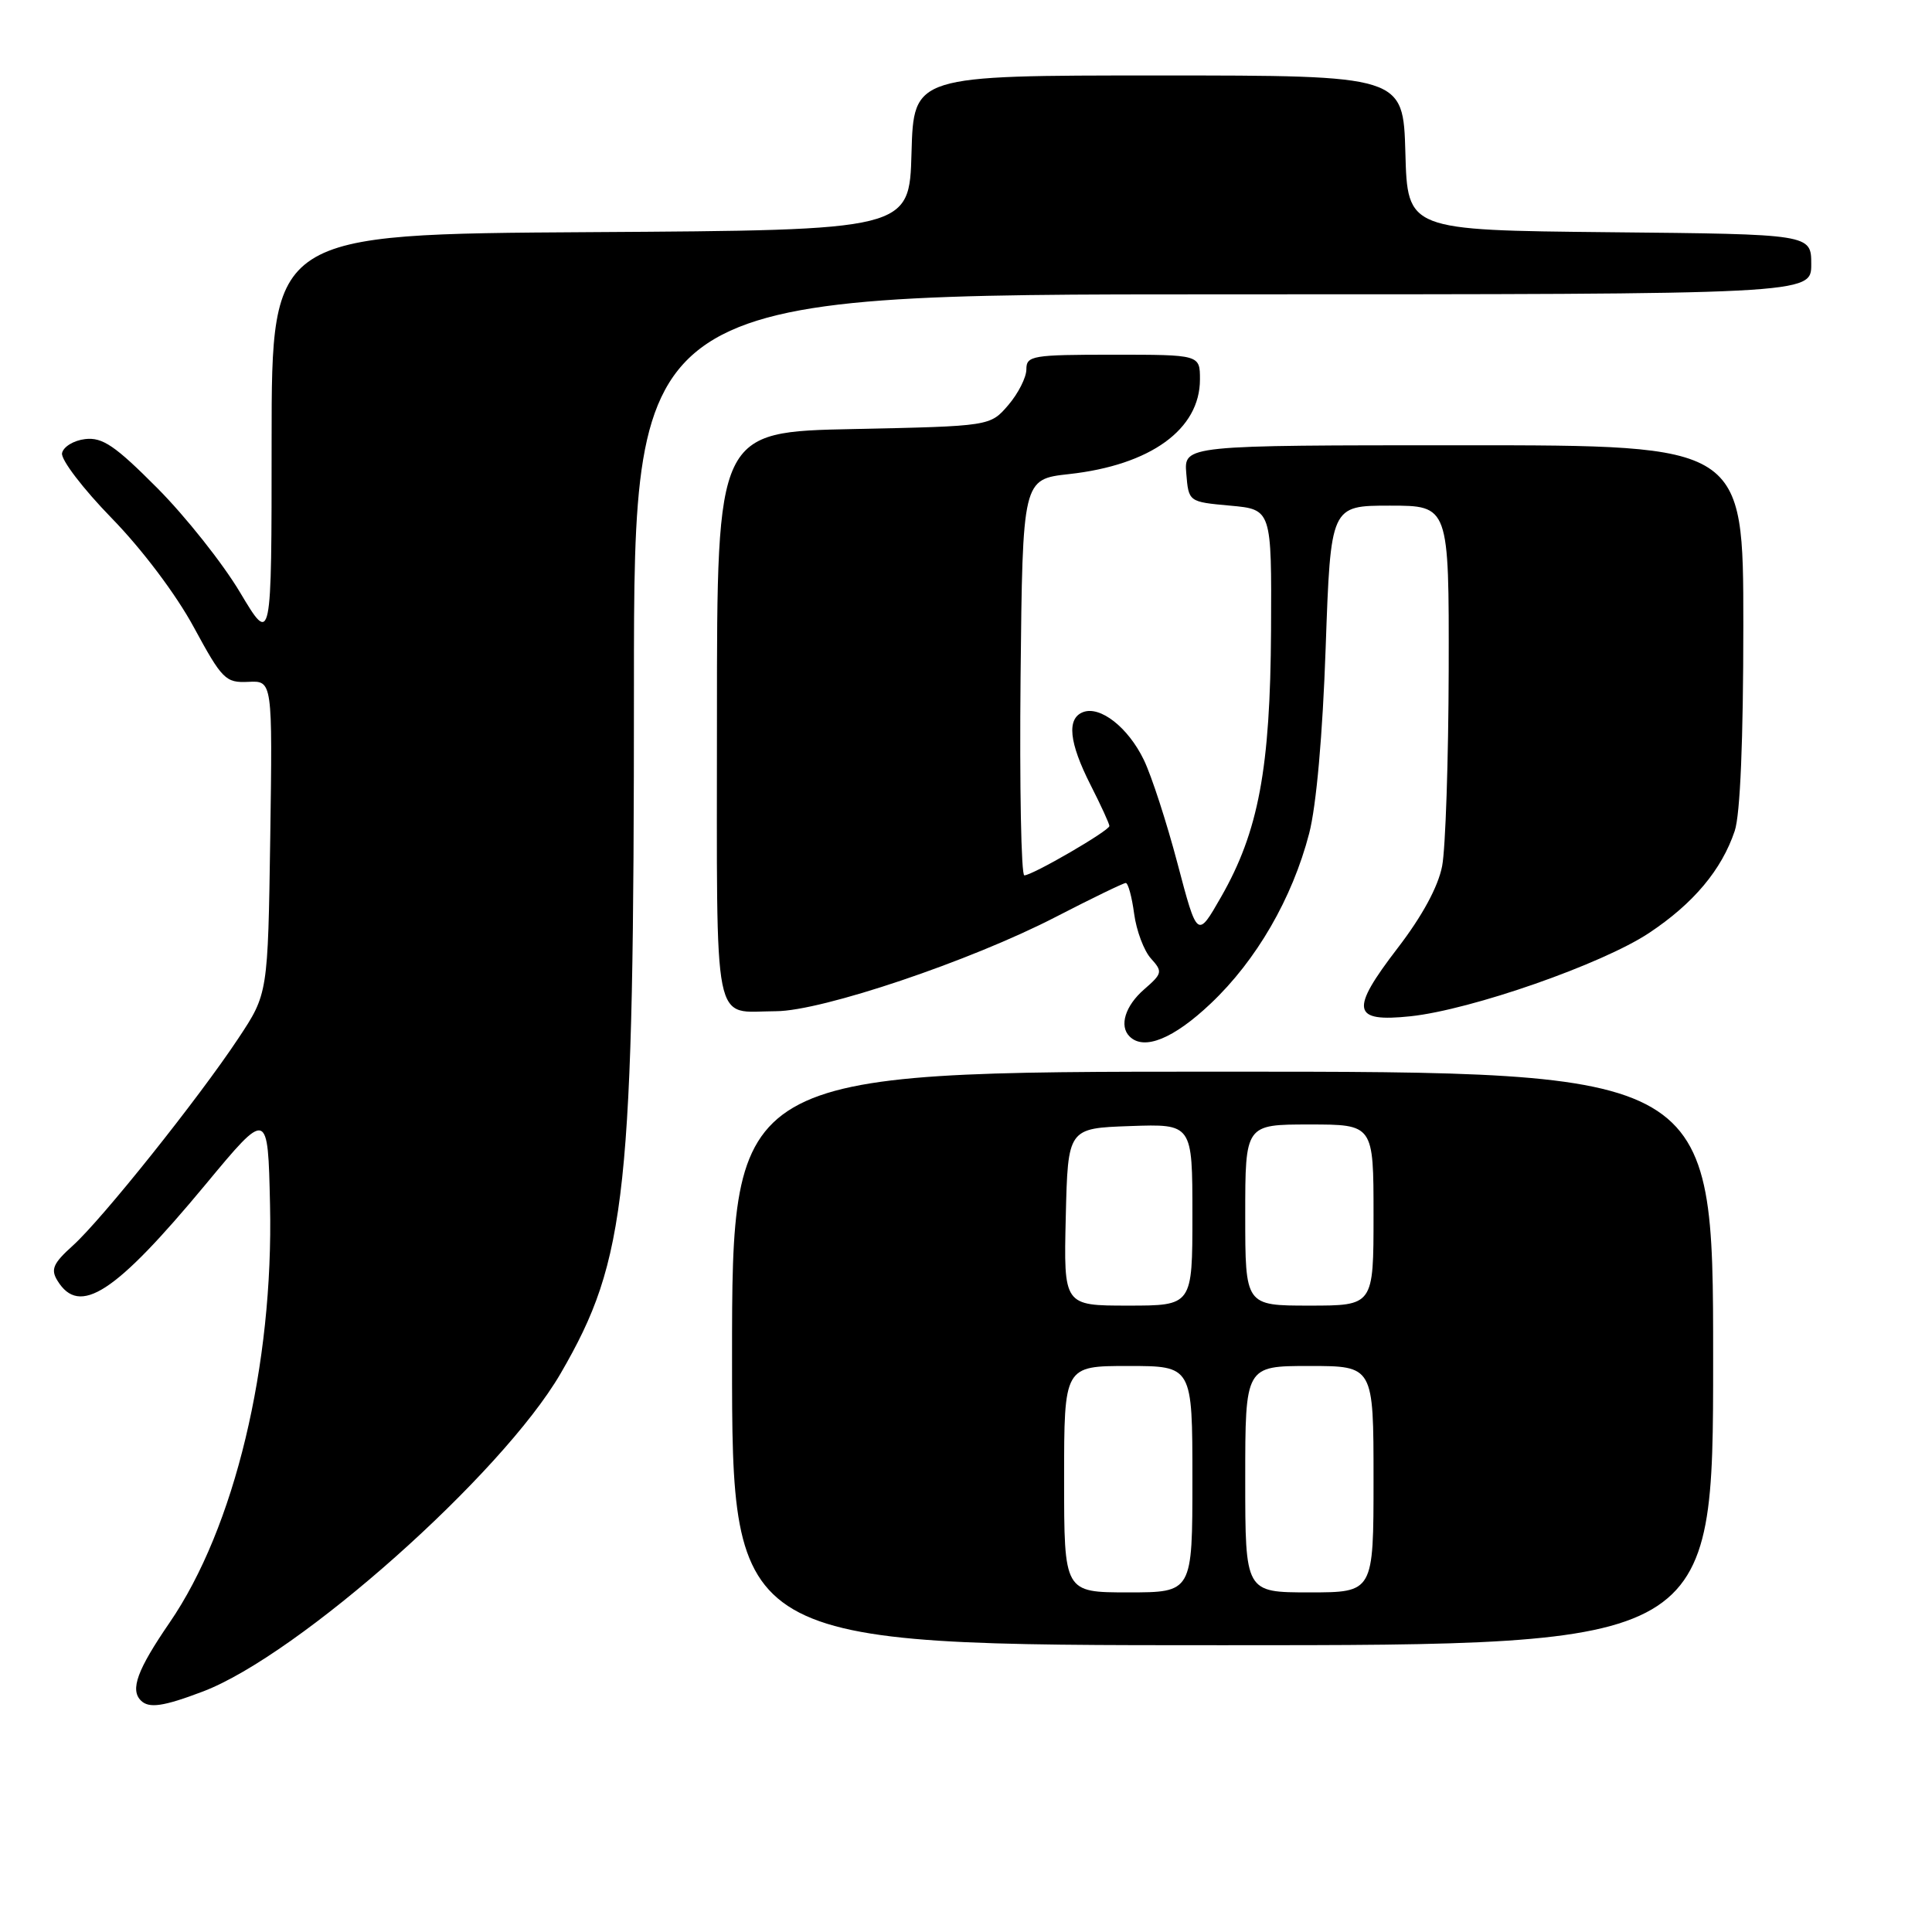 <?xml version="1.0" encoding="UTF-8" standalone="no"?>
<!DOCTYPE svg PUBLIC "-//W3C//DTD SVG 1.1//EN" "http://www.w3.org/Graphics/SVG/1.1/DTD/svg11.dtd" >
<svg xmlns="http://www.w3.org/2000/svg" xmlns:xlink="http://www.w3.org/1999/xlink" version="1.1" viewBox="0 0 256 256">
 <g >
 <path fill="currentColor"
d=" M 26.87 224.14 C 39.57 219.32 66.51 195.36 74.28 182.00 C 83.09 166.82 84.00 158.34 84.00 90.89 C 84.00 39.00 84.00 39.00 162.00 39.00 C 240.00 39.00 240.00 39.00 240.00 35.02 C 240.00 31.03 240.00 31.03 213.25 30.77 C 186.50 30.50 186.50 30.50 186.22 20.25 C 185.93 10.00 185.93 10.00 153.50 10.00 C 121.07 10.00 121.07 10.00 120.78 20.25 C 120.50 30.50 120.50 30.50 78.25 30.76 C 36.00 31.02 36.00 31.02 35.99 58.26 C 35.99 85.50 35.99 85.50 31.81 78.50 C 29.52 74.65 24.58 68.43 20.85 64.68 C 15.25 59.05 13.58 57.92 11.29 58.18 C 9.76 58.36 8.39 59.20 8.22 60.05 C 8.06 60.91 11.02 64.78 14.80 68.66 C 18.83 72.79 23.34 78.78 25.68 83.11 C 29.44 90.04 29.89 90.49 32.90 90.35 C 36.11 90.19 36.11 90.19 35.81 110.94 C 35.50 131.68 35.50 131.68 31.58 137.59 C 26.30 145.56 13.53 161.55 9.65 165.05 C 7.04 167.40 6.69 168.20 7.61 169.69 C 10.53 174.46 15.23 171.41 27.22 156.97 C 35.50 146.99 35.50 146.99 35.78 159.63 C 36.25 180.92 31.08 202.46 22.47 215.01 C 18.19 221.25 17.22 223.89 18.67 225.33 C 19.74 226.40 21.65 226.12 26.87 224.14 Z  M 227.00 180.00 C 227.00 142.00 227.00 142.00 162.00 142.00 C 97.00 142.00 97.00 142.00 97.00 180.00 C 97.00 218.00 97.00 218.00 162.00 218.00 C 227.00 218.00 227.00 218.00 227.00 180.00 Z  M 160.43 132.97 C 166.48 127.25 171.23 119.05 173.47 110.44 C 174.42 106.80 175.26 97.35 175.66 85.77 C 176.32 67.00 176.32 67.00 184.16 67.00 C 192.00 67.00 192.00 67.00 191.96 88.75 C 191.93 100.71 191.54 112.42 191.09 114.76 C 190.56 117.50 188.45 121.39 185.20 125.62 C 178.84 133.90 179.14 135.48 186.91 134.66 C 194.97 133.80 212.29 127.75 218.50 123.63 C 224.39 119.72 228.13 115.26 229.86 110.10 C 230.59 107.94 231.00 98.02 231.00 82.85 C 231.00 59.00 231.00 59.00 193.94 59.00 C 156.88 59.00 156.88 59.00 157.19 62.75 C 157.50 66.50 157.50 66.50 163.00 67.00 C 168.50 67.50 168.50 67.50 168.42 83.50 C 168.32 101.86 166.76 110.18 161.80 118.85 C 158.65 124.36 158.65 124.36 156.03 114.43 C 154.59 108.97 152.58 102.78 151.56 100.68 C 149.48 96.38 145.78 93.49 143.51 94.36 C 141.32 95.20 141.65 98.38 144.50 104.00 C 145.88 106.71 147.00 109.16 147.00 109.45 C 147.00 110.07 136.82 115.98 135.73 115.99 C 135.31 116.00 135.09 104.19 135.23 89.75 C 135.50 63.50 135.50 63.50 141.65 62.82 C 152.45 61.63 159.00 56.89 159.00 50.28 C 159.00 47.00 159.00 47.00 147.50 47.00 C 136.78 47.00 136.00 47.13 136.00 48.94 C 136.00 50.01 134.92 52.14 133.60 53.68 C 131.20 56.47 131.20 56.47 113.10 56.85 C 95.00 57.22 95.00 57.22 95.00 95.00 C 95.00 137.39 94.32 134.01 102.83 133.99 C 108.91 133.97 128.61 127.33 139.89 121.50 C 144.68 119.03 148.86 117.00 149.17 117.00 C 149.48 117.00 149.98 118.83 150.28 121.08 C 150.58 123.32 151.58 125.99 152.51 127.01 C 154.08 128.75 154.03 128.99 151.59 131.11 C 149.10 133.28 148.27 135.94 149.67 137.33 C 151.57 139.24 155.49 137.65 160.43 132.97 Z  M 141.00 196.00 C 141.00 181.00 141.00 181.00 149.50 181.00 C 158.00 181.00 158.00 181.00 158.00 196.00 C 158.00 211.00 158.00 211.00 149.50 211.00 C 141.00 211.00 141.00 211.00 141.00 196.00 Z  M 165.00 196.00 C 165.00 181.00 165.00 181.00 173.50 181.00 C 182.00 181.00 182.00 181.00 182.00 196.00 C 182.00 211.00 182.00 211.00 173.50 211.00 C 165.00 211.00 165.00 211.00 165.00 196.00 Z  M 141.22 161.25 C 141.50 149.50 141.50 149.50 149.75 149.21 C 158.00 148.92 158.00 148.92 158.00 160.96 C 158.00 173.00 158.00 173.00 149.47 173.00 C 140.94 173.00 140.94 173.00 141.22 161.25 Z  M 165.00 161.00 C 165.00 149.00 165.00 149.00 173.50 149.00 C 182.00 149.00 182.00 149.00 182.00 161.00 C 182.00 173.00 182.00 173.00 173.50 173.00 C 165.00 173.00 165.00 173.00 165.00 161.00 Z "/>
</g>
</svg>